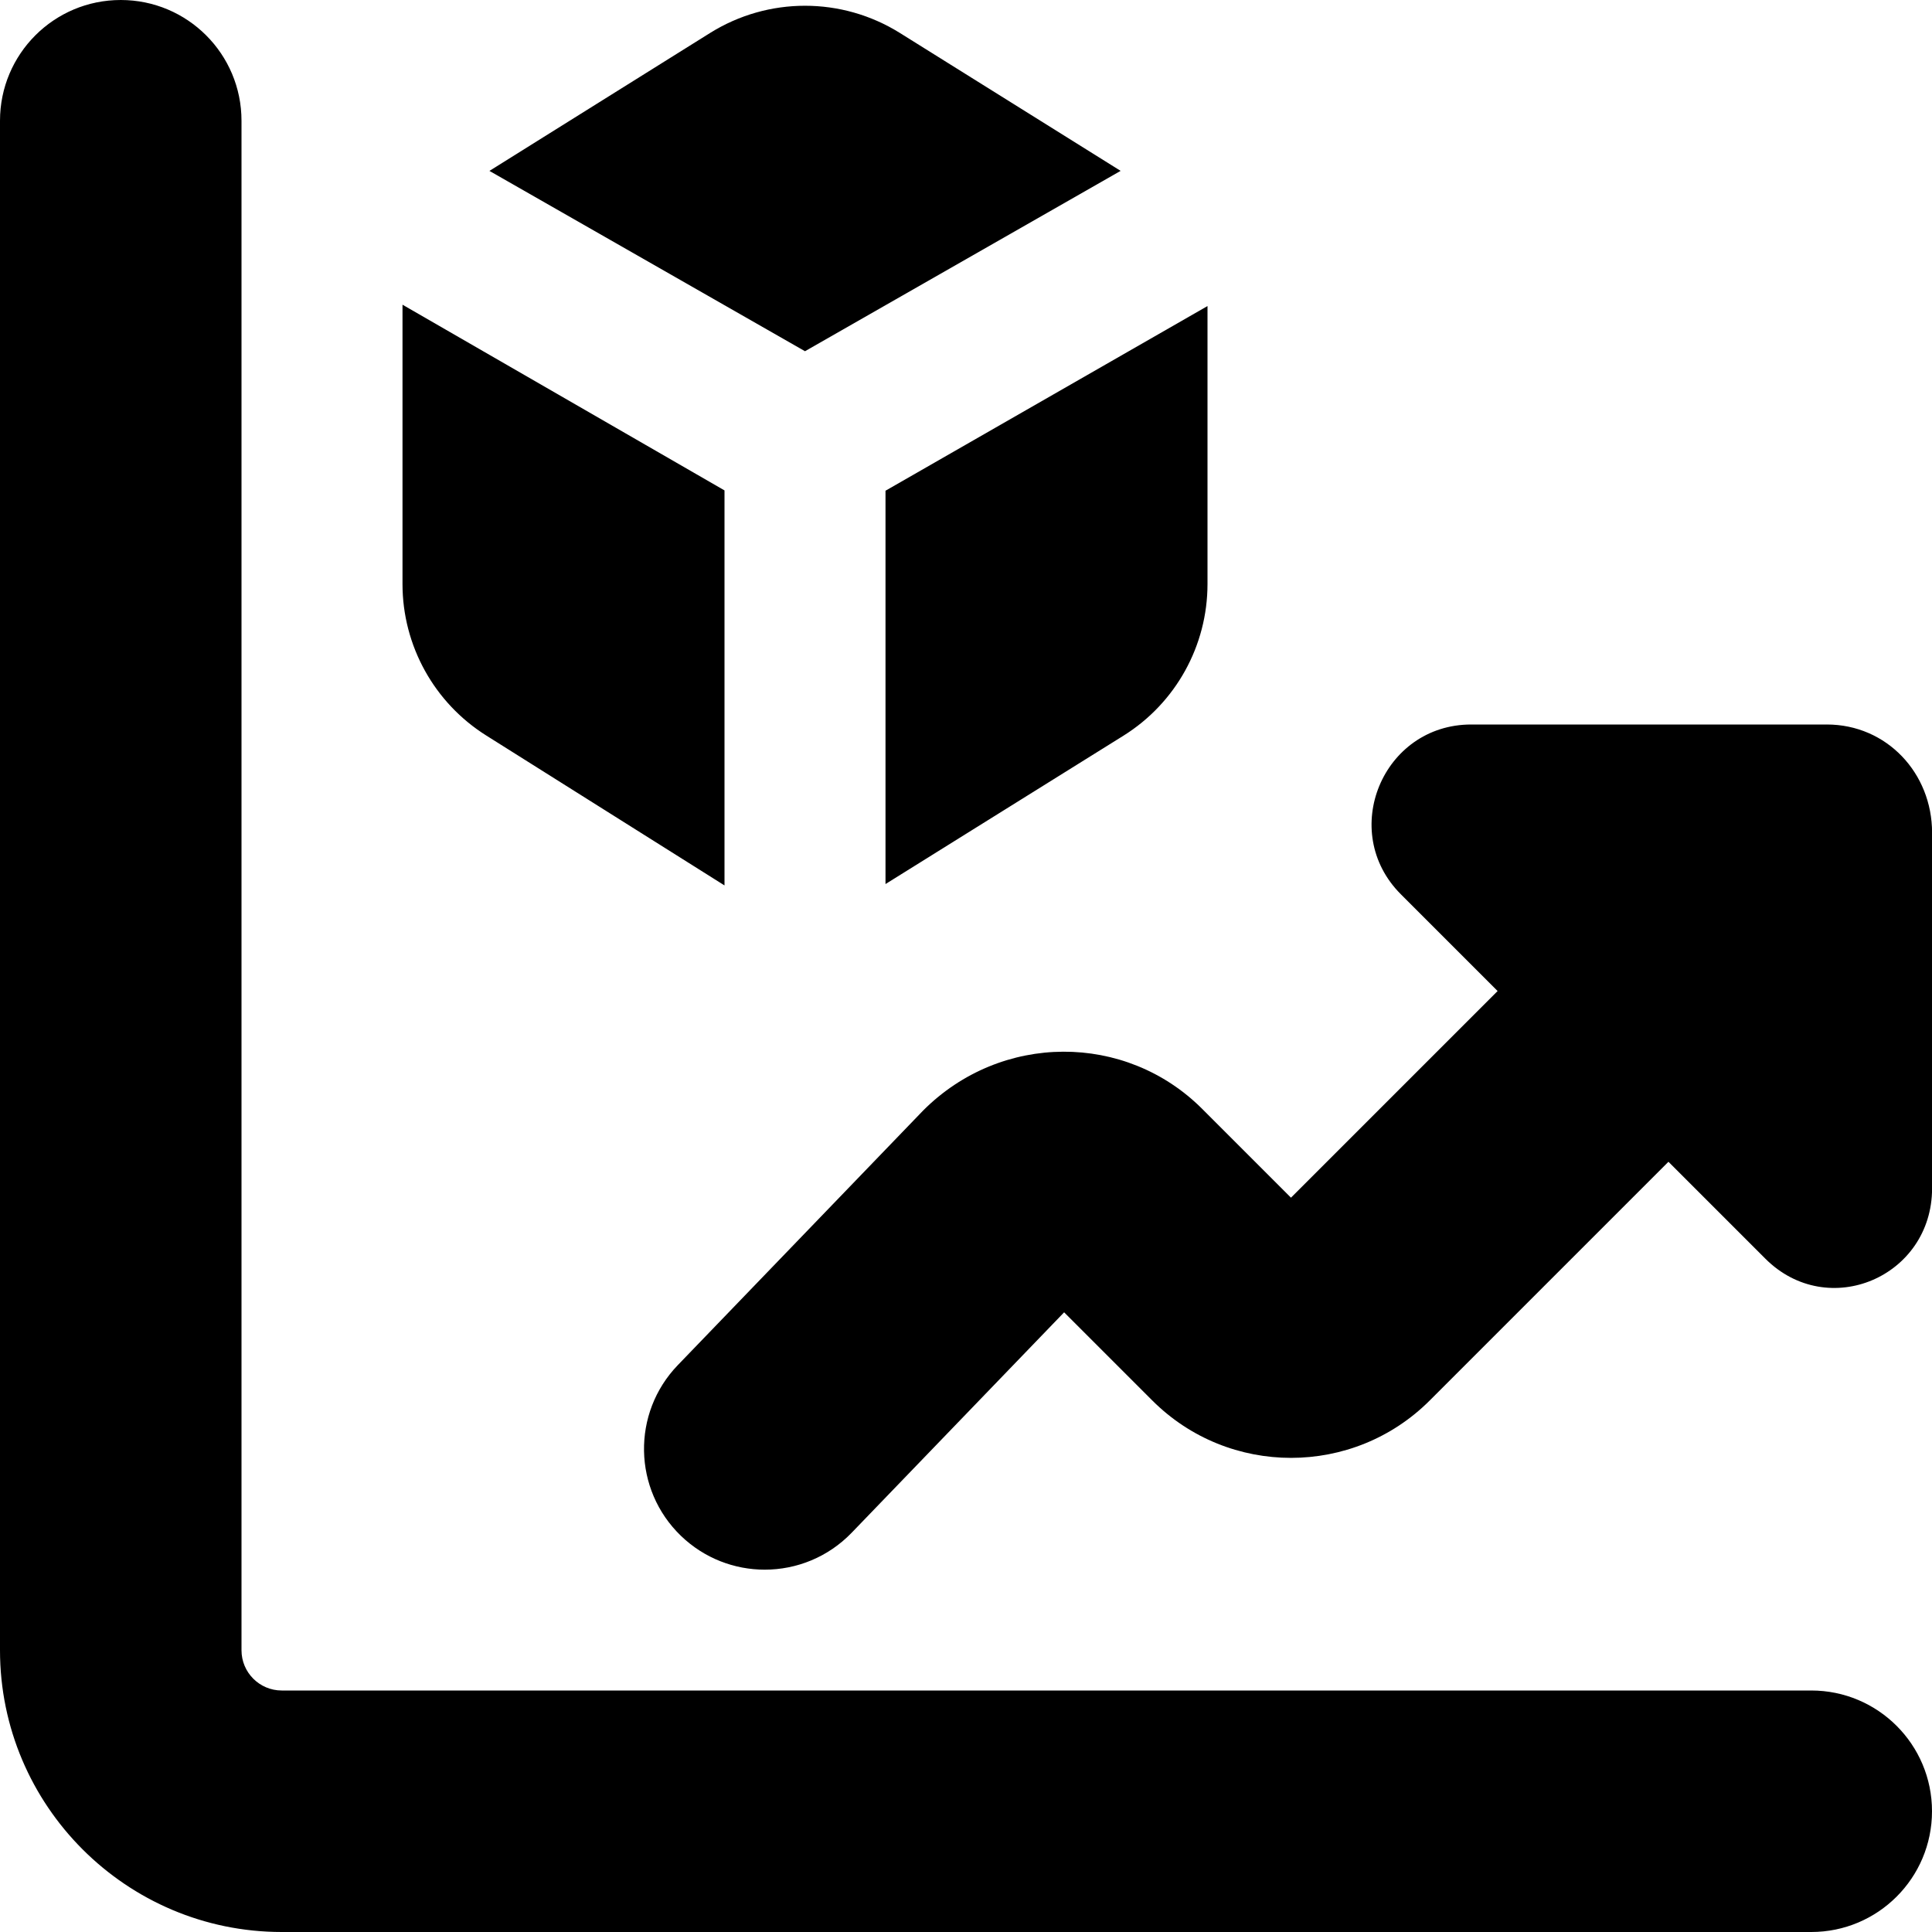 <svg id="Layer_1" viewBox="0 0 24 24" xmlns="http://www.w3.org/2000/svg" data-name="Layer 1"><path d="m24 22.5c0 .829-.672 1.5-1.5 1.5h-19c-1.93 0-3.5-1.57-3.5-3.5v-19c0-.829.671-1.5 1.5-1.5s1.5.671 1.5 1.5v19c0 .276.224.5.5.5h19c.828 0 1.5.671 1.5 1.5zm-1.308-13.5h-4.416c-1.101 0-1.652 1.331-.874 2.109l1.202 1.202-2.567 2.567-1.103-1.103c-.951-.951-2.497-.95-3.466.02l-3.048 3.163c-.575.597-.557 1.546.039 2.121.291.28.666.42 1.041.42.393 0 .786-.154 1.08-.459l2.639-2.738 1.095 1.095c.951.951 2.496.951 3.447 0l2.965-2.965 1.203 1.203c.779.779 2.072.227 2.072-.874v-4.416c0-.743-.565-1.345-1.308-1.345zm-8.772-6.878-2.742-1.713c-.721-.45-1.635-.45-2.356 0l-2.742 1.714 3.92 2.24 3.92-2.24zm-7.876 7.017 2.956 1.86v-4.907l-4-2.307v3.47c0 .766.395 1.478 1.044 1.884zm4.956 1.843 2.956-1.843c.65-.406 1.044-1.118 1.044-1.884v-3.453l-4 2.294v4.887z"/></svg>